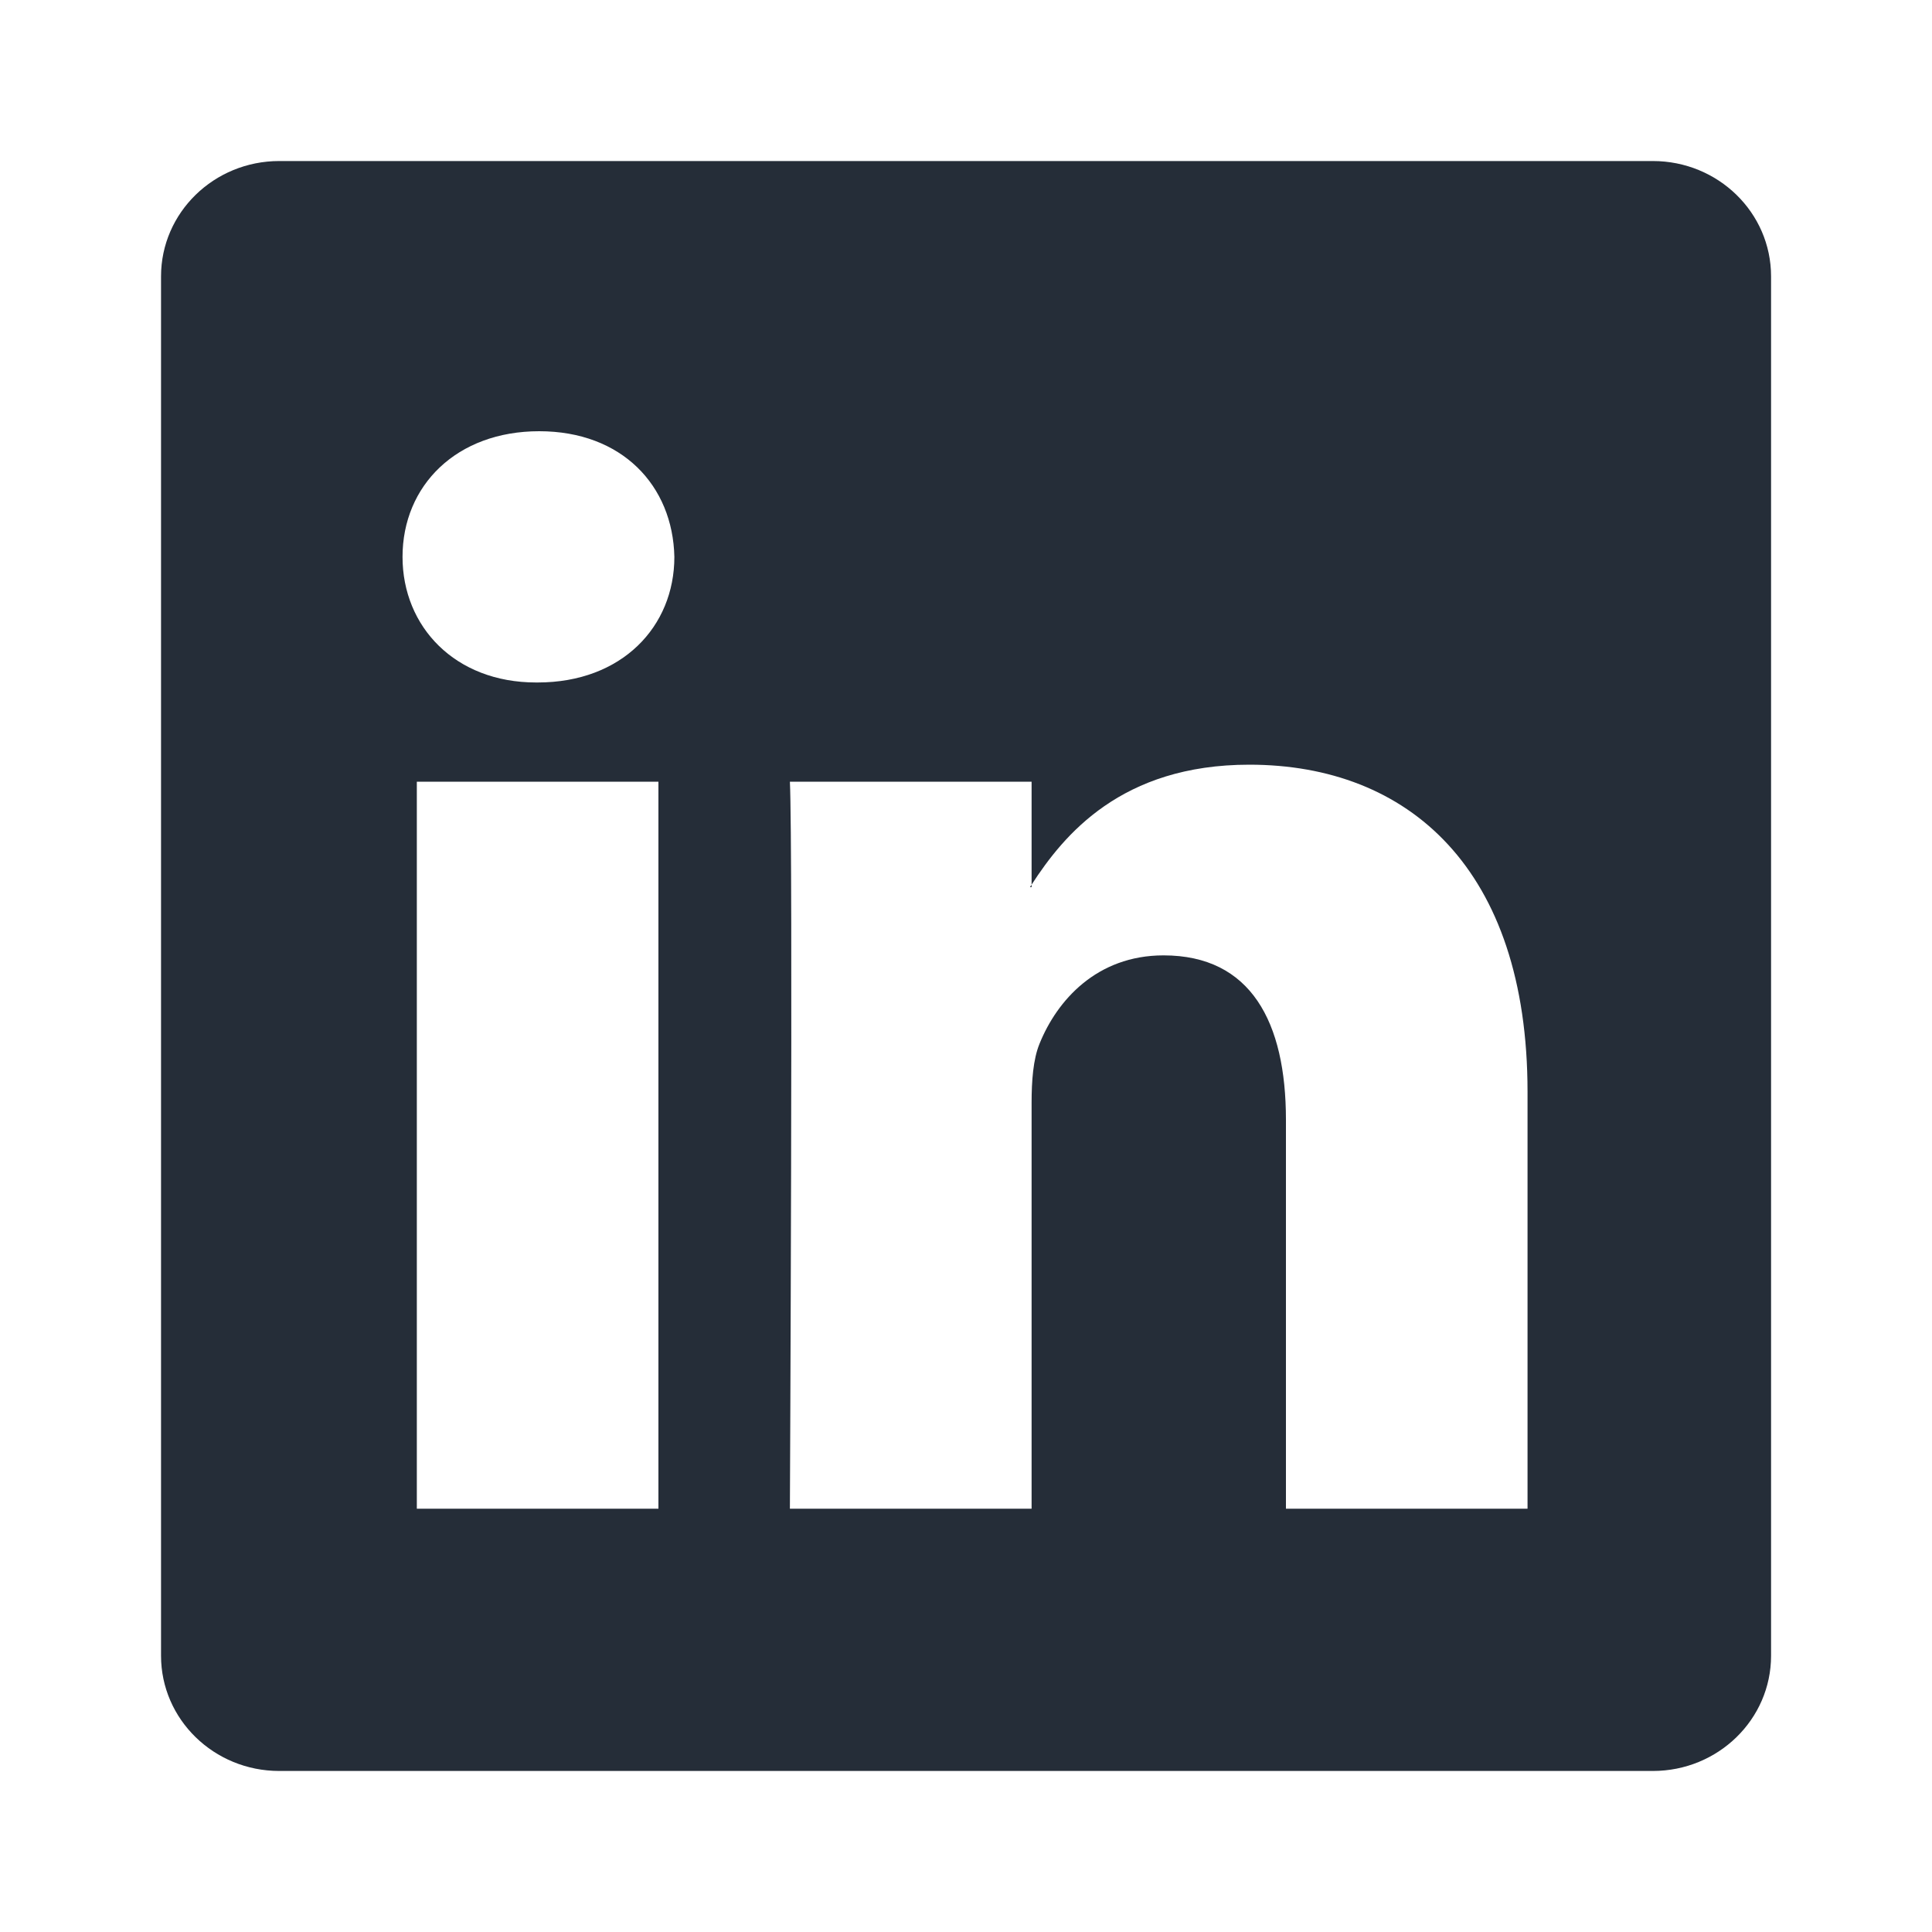 <svg width="20" height="20" viewBox="0 0 20 20" fill="none" xmlns="http://www.w3.org/2000/svg">
<path d="M1.667 2.861C1.667 2.201 2.215 1.667 2.891 1.667H17.11C17.786 1.667 18.334 2.201 18.334 2.861V17.14C18.334 17.799 17.786 18.333 17.11 18.333L2.891 18.333C2.215 18.333 1.667 17.799 1.667 17.14V2.861ZM6.816 15.618V8.092H4.315V15.618H6.816ZM5.566 7.065C6.438 7.065 6.981 6.487 6.981 5.765C6.965 5.026 6.438 4.464 5.582 4.464C4.726 4.464 4.167 5.026 4.167 5.765C4.167 6.487 4.71 7.065 5.549 7.065H5.566ZM10.679 15.618V11.416C10.679 11.191 10.695 10.966 10.761 10.805C10.942 10.356 11.354 9.89 12.045 9.89C12.95 9.89 13.312 10.581 13.312 11.592V15.618H15.813V11.303C15.813 8.992 14.579 7.916 12.933 7.916C11.606 7.916 11.011 8.645 10.679 9.158V9.184H10.662C10.668 9.175 10.673 9.167 10.679 9.158V8.092H8.177C8.21 8.799 8.177 15.618 8.177 15.618H10.679Z" fill="#252D38"/>
</svg>
